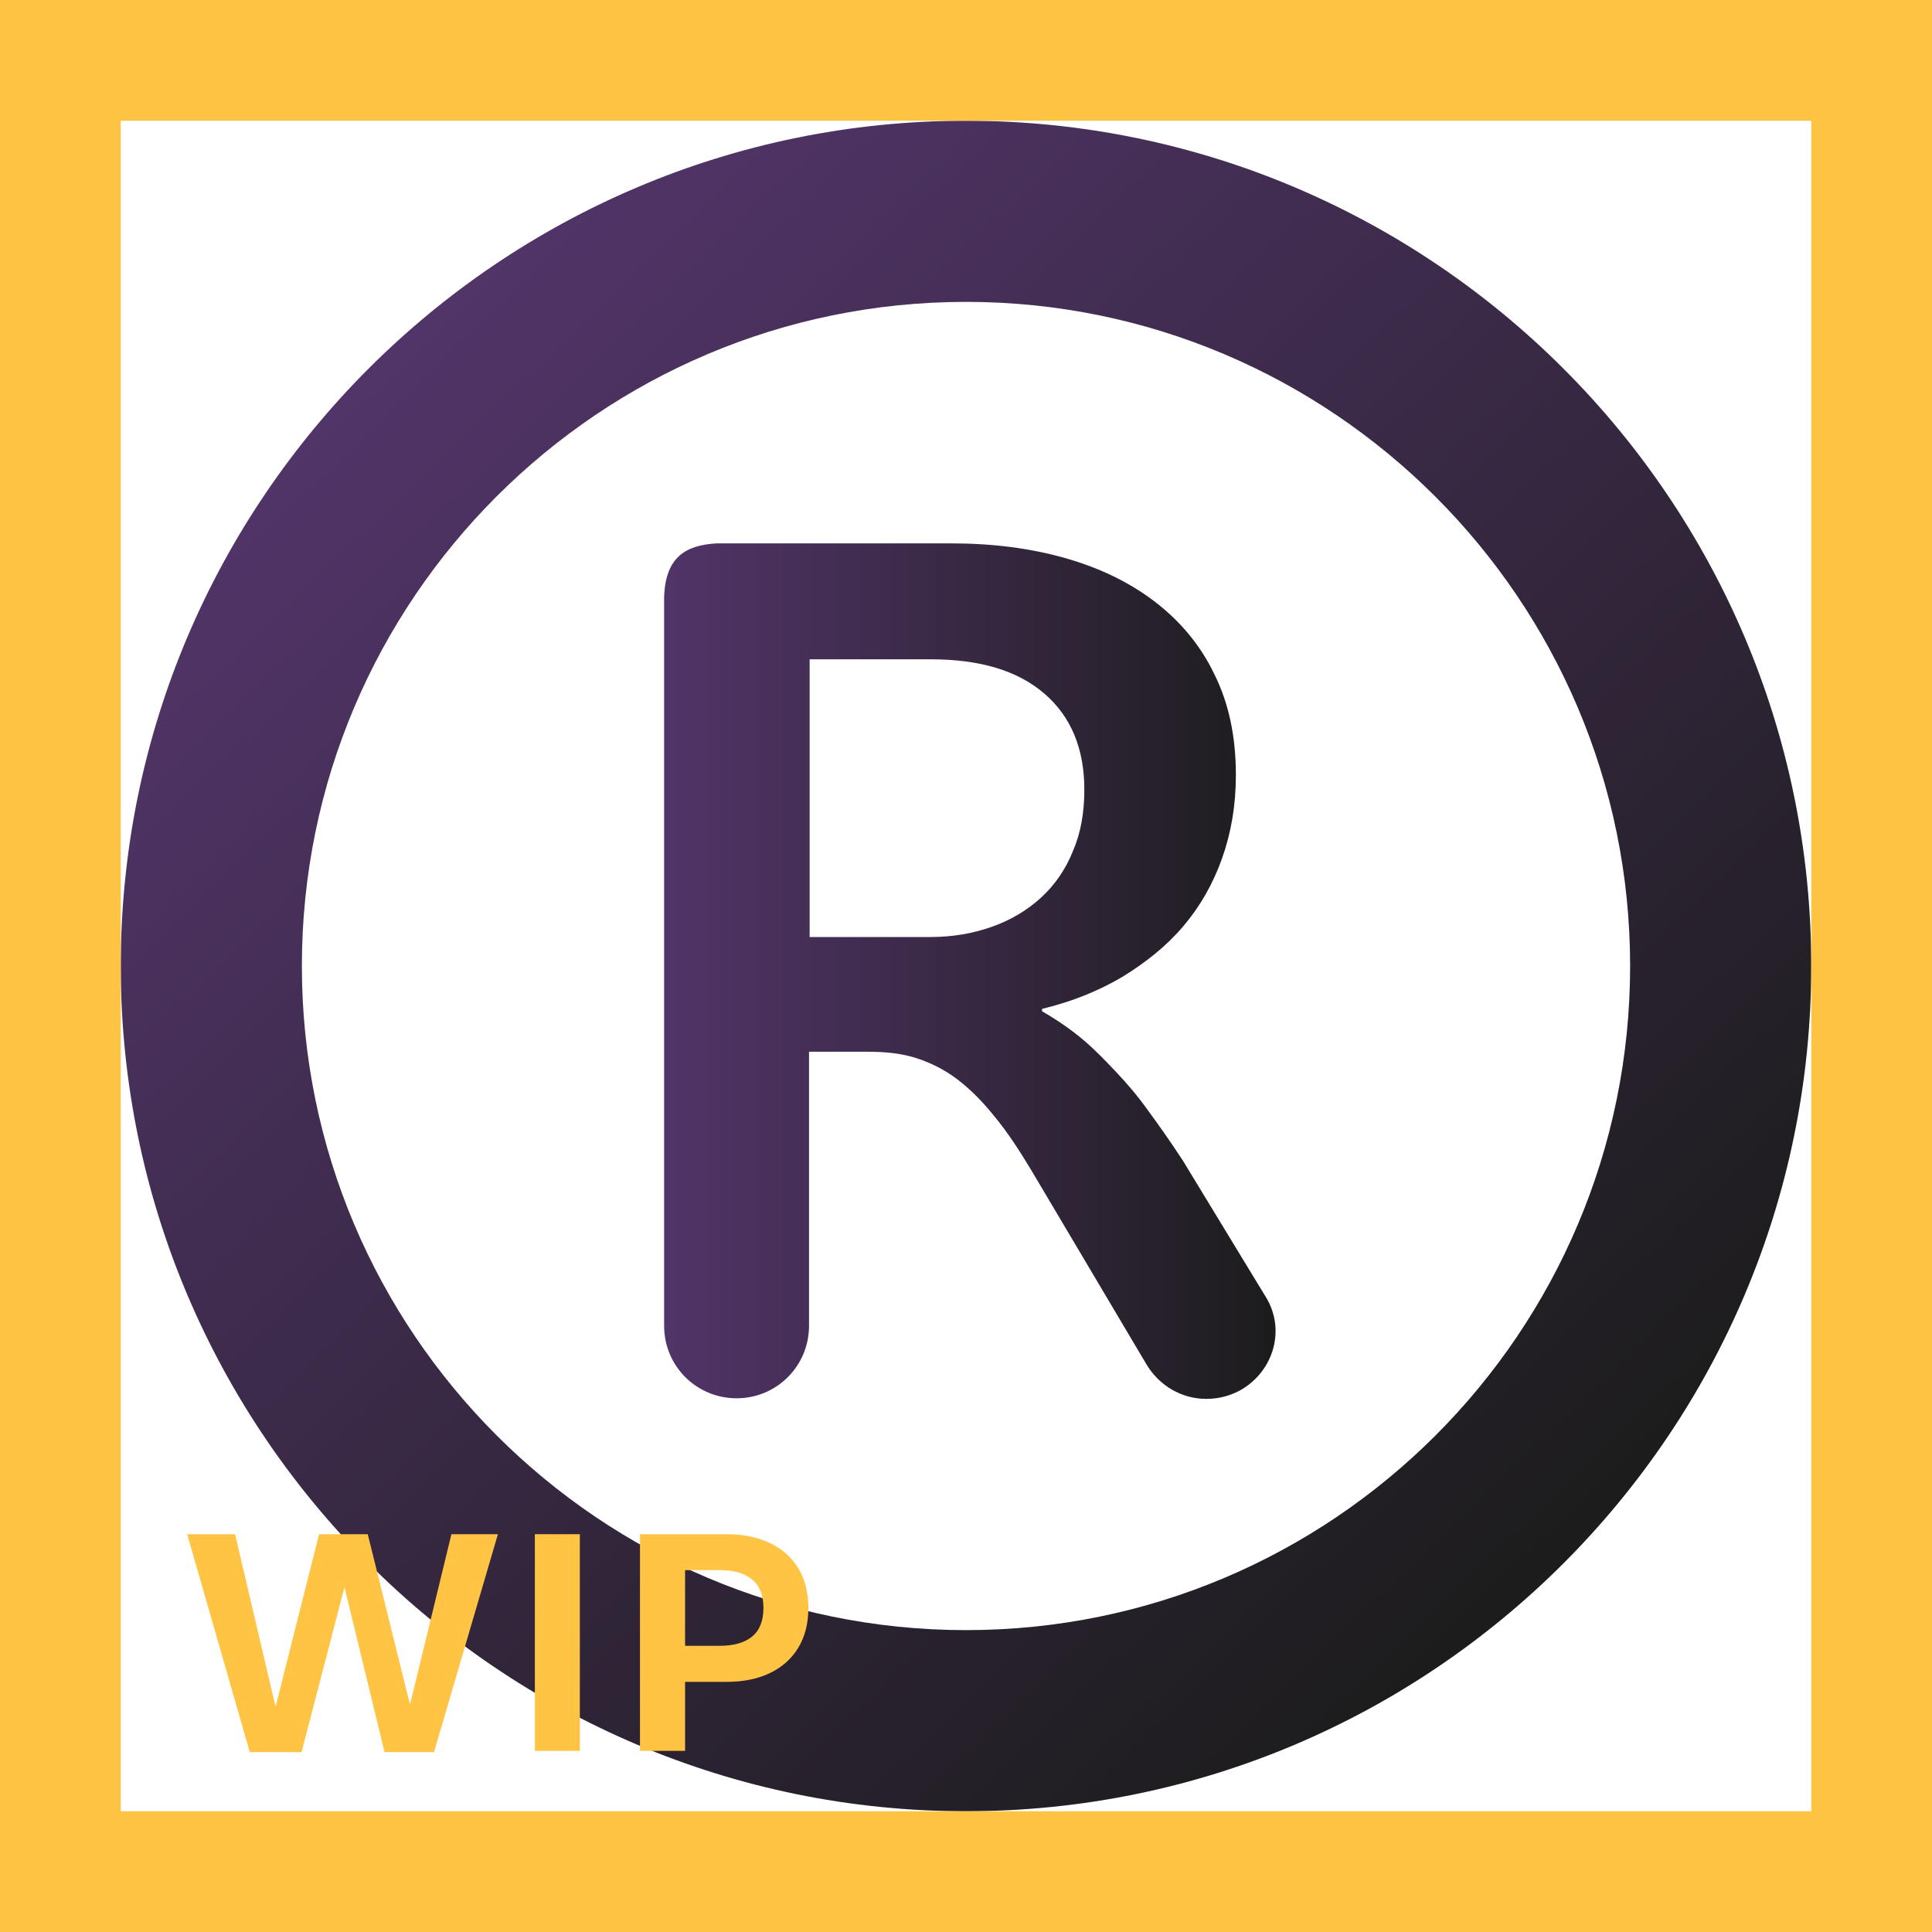 <svg width="32" height="32" viewBox="0 0 32 32" fill="none" xmlns="http://www.w3.org/2000/svg">
<path d="M16 30C8.28 30 2 23.72 2 16C2 8.28 8.28 2 16 2C23.72 2 30 8.28 30 16C30 23.72 23.72 30 16 30ZM16 5C9.93 5 5 9.93 5 16C5 22.06 9.93 27 16 27C22.07 27 27 22.07 27 16C27 9.93 22.06 5 16 5Z" fill="url(#paint0_linear_4_1941)"/>
<path d="M19.98 23.17C19.57 23.17 19.2 22.95 18.99 22.6L17.08 19.38C16.87 19.03 16.67 18.73 16.47 18.49C16.27 18.24 16.07 18.04 15.86 17.88C15.65 17.72 15.43 17.61 15.19 17.53C14.95 17.45 14.68 17.42 14.37 17.42H13.4V21.96C13.4 22.62 12.87 23.16 12.2 23.16C11.54 23.16 11 22.63 11 21.96V9.87C11.03 9.23 11.35 9.03 11.87 9H15.76C16.44 9 17.06 9.08 17.63 9.24C18.2 9.4 18.7 9.64 19.12 9.96C19.54 10.28 19.88 10.68 20.11 11.16C20.35 11.64 20.47 12.19 20.47 12.84C20.47 13.34 20.39 13.8 20.24 14.22C20.09 14.64 19.88 15.01 19.6 15.34C19.32 15.67 18.98 15.94 18.59 16.18C18.2 16.41 17.76 16.59 17.26 16.71V16.75C17.52 16.9 17.75 17.06 17.95 17.23C18.15 17.4 18.33 17.59 18.5 17.77C18.67 17.95 18.85 18.16 19.02 18.4C19.19 18.63 19.38 18.9 19.59 19.22L20.94 21.44C21.44 22.19 20.88 23.17 19.98 23.17ZM13.41 10.91V15.52H15.41C15.78 15.52 16.12 15.46 16.43 15.35C16.74 15.24 17.01 15.08 17.24 14.87C17.47 14.66 17.65 14.4 17.77 14.1C17.9 13.8 17.96 13.46 17.96 13.08C17.96 12.4 17.74 11.87 17.3 11.49C16.86 11.11 16.24 10.92 15.41 10.92H13.41V10.91Z" fill="url(#paint1_linear_4_1941)"/>
<path d="M4.995 29.02H4.137L3.1 25.411H3.894L4.559 28.247H4.57L5.285 25.411H6.091L6.785 28.209H6.797L7.477 25.411H8.247L7.189 29.02H6.369L5.71 26.305H5.701L4.995 29.02Z" fill="#FFC444"/>
<path d="M9.604 29H8.859V25.411H9.604V29Z" fill="#FFC444"/>
<path d="M10.6 29V25.411H12.032C12.306 25.411 12.544 25.459 12.747 25.555C12.952 25.65 13.11 25.79 13.222 25.974C13.333 26.157 13.389 26.377 13.389 26.633C13.389 26.889 13.333 27.108 13.222 27.292C13.11 27.476 12.952 27.616 12.747 27.714C12.544 27.81 12.306 27.857 12.032 27.857H11.347V29H10.6ZM11.918 27.26C12.152 27.26 12.332 27.209 12.457 27.107C12.582 27.004 12.645 26.846 12.645 26.633C12.645 26.42 12.582 26.263 12.457 26.161C12.332 26.058 12.152 26.006 11.918 26.006H11.347V27.26H11.918Z" fill="#FFC444"/>
<path d="M0 0V-2H-2V0H0ZM32 0H34V-2H32V0ZM32 32V34H34V32H32ZM0 32H-2V34H0V32ZM0 2H32V-2H0V2ZM30 0V32H34V0H30ZM32 30H0V34H32V30ZM2 32V0H-2V32H2Z" fill="#FFC444"/>
<defs>
<linearGradient id="paint0_linear_4_1941" x1="6.297" y1="5.915" x2="25.699" y2="26.08" gradientUnits="userSpaceOnUse">
<stop offset="0.006" stop-color="#513468"/>
<stop offset="1" stop-color="#1C1C1C"/>
</linearGradient>
<linearGradient id="paint1_linear_4_1941" x1="11.017" y1="16.088" x2="21.139" y2="16.088" gradientUnits="userSpaceOnUse">
<stop offset="0.006" stop-color="#513468"/>
<stop offset="1" stop-color="#1C1C1C"/>
</linearGradient>
</defs>
</svg>
